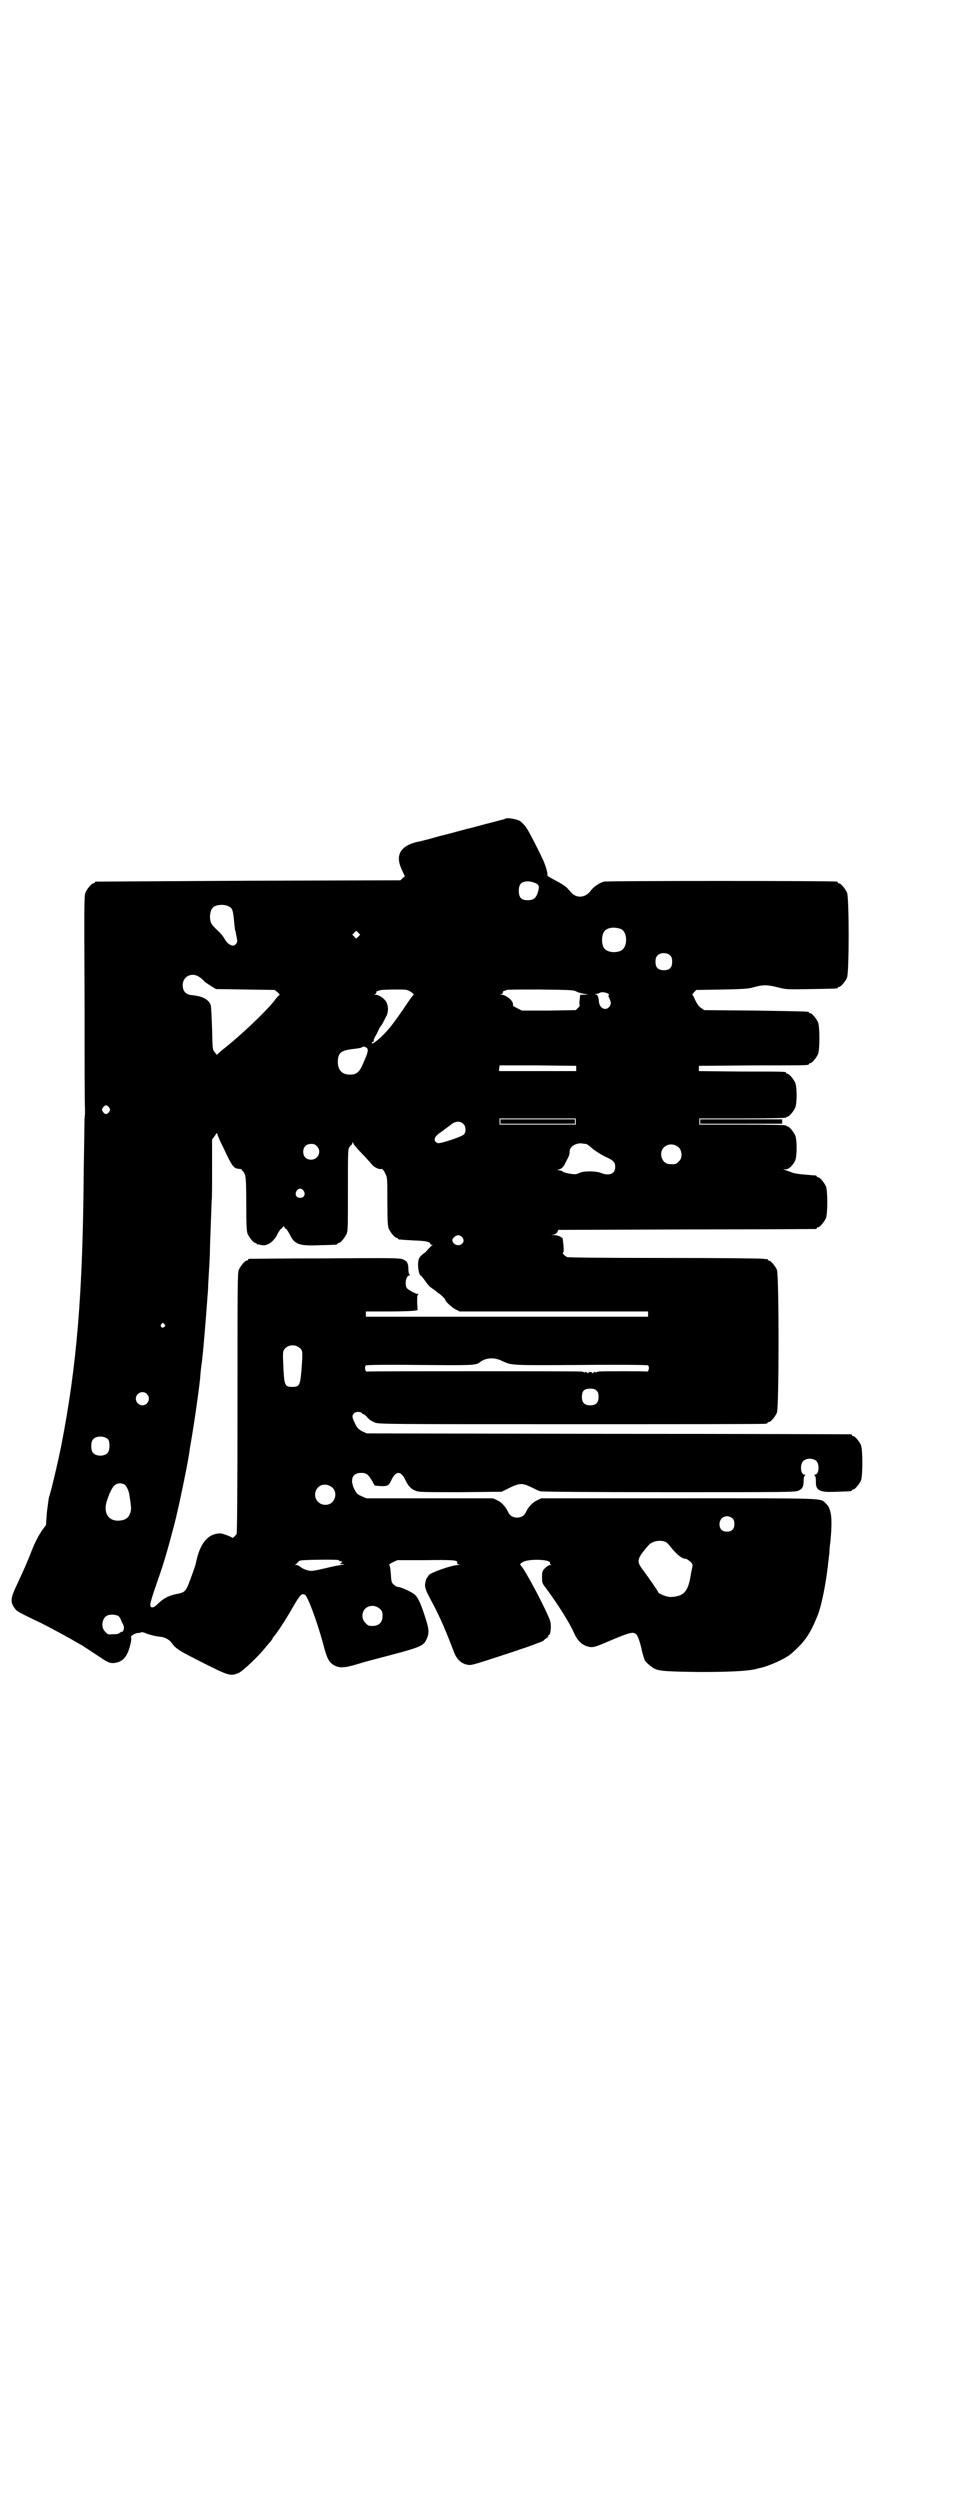 <?xml version="1.0" standalone="no"?>
<!DOCTYPE svg PUBLIC "-//W3C//DTD SVG 20010904//EN"
 "http://www.w3.org/TR/2001/REC-SVG-20010904/DTD/svg10.dtd">
<svg version="1.0" xmlns="http://www.w3.org/2000/svg"
 width="1100pt" height="2850pt" viewBox="0 0 1100 2850"
 preserveAspectRatio="xMidYMid meet">
<g transform="translate(0,2850) scale(0.5,-0.5)"
fill="#000000" stroke="none">
<path d="M1154 3834 c-3 -2 -7 -3 -9 -3 -2 -1 -19 -5 -38 -10 -19 -5 -36 -10
-38 -10 -2 0 -10 -3 -19 -5 -8 -2 -17 -5 -19 -5 -2 -1 -11 -3 -19 -5 -8 -2
-16 -4 -18 -5 -2 0 -10 -3 -19 -5 -9 -2 -18 -5 -21 -5 -40 -9 -53 -30 -37 -64
l7 -15 -5 -4 -5 -5 -347 -1 c-190 -1 -347 -2 -348 -2 -2 0 -3 -1 -3 -2 0 -1
-1 -2 -3 -2 -4 0 -14 -12 -18 -21 -3 -7 -3 -32 -2 -243 0 -129 0 -242 1 -250
0 -8 0 -17 -1 -20 0 -3 -1 -59 -2 -126 -2 -279 -16 -441 -51 -621 -8 -40 -24
-107 -28 -118 -1 -3 -3 -19 -5 -35 l-2 -29 -9 -12 c-10 -15 -18 -31 -27 -55
-9 -22 -11 -27 -29 -66 -16 -33 -17 -42 -7 -56 5 -7 5 -8 60 -34 26 -13 68
-36 83 -45 4 -2 8 -5 9 -5 2 -1 14 -9 43 -28 19 -13 24 -15 36 -13 11 2 20 8
26 20 5 9 12 36 9 38 -2 3 10 10 16 10 4 0 7 1 8 2 1 0 7 -1 13 -4 6 -2 17 -5
24 -6 16 -1 25 -6 32 -15 10 -14 18 -18 71 -45 60 -30 63 -31 82 -23 9 4 45
38 60 57 4 5 10 12 13 15 2 3 4 6 4 6 0 1 1 3 3 5 6 6 29 41 44 68 16 27 19
31 27 27 6 -3 27 -59 41 -110 9 -36 14 -44 26 -51 14 -7 25 -6 66 7 3 1 15 4
26 7 107 28 111 29 119 47 6 13 5 23 -4 50 -10 31 -16 44 -24 51 -6 5 -31 17
-38 17 -2 0 -6 2 -9 5 -5 4 -6 6 -7 24 -1 13 -2 20 -4 21 -1 0 2 3 8 6 l11 5
64 0 c64 1 75 0 72 -6 0 -2 1 -3 5 -4 4 0 4 0 -2 -1 -15 0 -68 -19 -68 -24 0
-1 -2 -3 -4 -6 -2 -2 -3 -8 -4 -14 0 -9 1 -13 15 -39 20 -37 34 -71 50 -113 7
-21 21 -32 38 -32 5 0 28 7 58 17 28 9 55 18 60 20 14 4 47 17 49 18 0 1 4 4
7 6 3 2 5 4 4 5 -1 1 0 2 1 2 5 0 7 23 3 34 -10 27 -55 112 -65 123 -4 5 -4 5
2 9 12 9 68 7 63 -2 -1 -1 1 -2 2 -3 3 0 2 -1 -1 -1 -3 0 -8 -3 -12 -7 -6 -6
-7 -8 -7 -20 0 -14 0 -14 9 -26 24 -32 53 -77 64 -102 9 -20 20 -29 36 -32 9
-1 13 0 50 16 43 18 49 19 56 13 4 -4 10 -22 13 -38 1 -5 3 -11 4 -14 1 -3 2
-6 2 -6 0 -3 14 -16 22 -20 11 -6 28 -7 105 -8 66 0 103 2 124 6 5 1 10 3 12
3 20 4 60 22 72 33 31 27 43 45 60 87 10 26 20 78 25 128 1 7 2 16 2 20 0 4 1
13 2 19 5 53 3 76 -10 88 -14 13 9 12 -337 12 l-313 0 -10 -5 c-11 -5 -20 -16
-25 -27 -7 -16 -33 -16 -40 0 -5 11 -14 22 -24 27 l-11 5 -144 0 -145 0 -11 5
c-10 4 -11 6 -17 17 -10 22 -3 36 16 36 12 0 16 -3 25 -18 l6 -11 12 -1 c17
-1 20 1 25 11 11 25 23 25 34 1 6 -12 12 -19 23 -23 7 -3 20 -3 102 -3 l94 1
18 9 c23 11 29 11 48 2 8 -4 18 -9 22 -10 6 -1 101 -2 294 -2 253 0 288 0 294
3 10 4 13 9 13 23 0 6 1 11 3 12 1 1 1 2 -1 2 -9 0 -11 23 -3 31 7 7 23 7 30
0 8 -8 6 -31 -3 -31 -2 0 -2 -1 -1 -2 2 -1 3 -6 3 -12 -1 -23 8 -27 49 -25 32
1 33 1 33 3 0 1 1 2 3 2 4 0 14 12 18 21 4 11 4 69 0 80 -4 9 -14 21 -18 21
-2 0 -3 1 -3 2 0 1 -1 2 -2 2 -2 0 -251 1 -554 1 l-551 1 -11 5 c-8 5 -11 7
-16 18 -7 14 -7 18 -2 23 4 4 16 4 18 0 0 -1 1 -2 3 -2 1 0 4 -2 7 -5 7 -8 10
-10 19 -14 8 -4 21 -4 447 -4 241 0 441 0 445 1 3 0 5 2 5 2 0 1 1 2 3 2 4 0
14 12 18 21 5 11 5 315 0 326 -4 9 -14 21 -18 21 -2 0 -3 1 -3 2 0 2 -1 2 -1
2 -1 -1 -4 -1 -8 0 -3 1 -102 2 -226 2 -150 0 -221 1 -223 2 -6 3 -12 10 -9
10 1 0 2 4 1 16 -1 9 -2 16 -2 17 -7 5 -12 7 -20 7 -8 1 -8 1 -2 1 6 1 8 3 10
6 l2 5 292 1 c161 0 294 1 296 1 1 0 2 1 2 2 0 1 1 2 3 2 4 0 14 12 18 21 4
11 4 61 0 72 -4 9 -14 21 -18 21 -2 0 -3 1 -3 2 0 1 -1 1 -2 2 -2 0 -13 1 -25
2 -13 1 -26 3 -30 5 -5 2 -11 4 -14 5 l-6 2 6 0 c7 0 17 9 22 21 4 10 4 46 0
56 -4 9 -14 21 -18 21 -2 0 -3 1 -3 2 0 1 -34 2 -99 2 l-99 0 0 7 0 7 99 0
c65 0 99 1 99 2 0 1 1 2 3 2 4 0 14 12 18 21 4 10 4 46 0 56 -4 9 -14 21 -18
21 -2 0 -3 1 -3 2 0 3 -3 3 -102 3 l-97 1 0 6 0 6 123 1 c126 0 128 0 128 3 0
1 1 2 3 2 4 0 14 12 18 21 4 11 4 61 0 72 -4 9 -14 21 -18 21 -2 0 -3 1 -3 2
0 2 -1 2 -122 4 l-117 1 -7 5 c-5 3 -9 9 -13 17 -3 7 -6 13 -7 13 -1 0 1 2 4
6 l5 5 60 1 c54 1 61 2 74 6 19 5 28 5 52 -1 19 -5 20 -5 76 -4 59 1 61 1 61
3 0 1 1 2 3 2 4 0 14 12 18 21 5 11 5 183 0 194 -4 9 -14 21 -18 21 -2 0 -3 1
-3 2 0 1 -1 2 -2 2 -8 2 -525 2 -532 0 -10 -3 -24 -12 -30 -21 -13 -17 -34
-18 -47 -1 -8 10 -15 15 -34 25 -10 5 -18 10 -18 11 2 3 -3 20 -9 34 -10 22
-34 69 -39 75 -3 5 -6 8 -14 15 -6 4 -27 8 -33 6z m71 -149 c6 -4 6 -8 2 -21
-4 -11 -9 -15 -17 -16 -19 -2 -26 4 -26 21 0 13 4 19 14 21 8 2 20 -1 27 -5z
m-702 -52 c8 -5 9 -8 12 -42 1 -6 1 -12 2 -13 1 -1 1 -5 2 -9 1 -5 2 -10 2
-12 2 -5 -4 -13 -9 -13 -6 0 -13 5 -18 13 -5 9 -10 15 -22 26 -8 8 -11 12 -12
19 -2 10 0 23 6 29 7 7 27 8 37 2z m894 -51 c16 -7 16 -43 -1 -50 -15 -6 -34
-2 -39 9 -4 8 -4 24 0 32 5 12 23 15 40 9z m-599 -17 l-5 -5 -4 4 -5 5 4 4 5
5 4 -4 5 -5 -4 -4z m712 -44 c3 -3 4 -7 4 -14 0 -13 -6 -19 -19 -19 -13 0 -19
6 -19 19 0 7 1 11 4 14 7 8 23 8 30 0z m-1073 -50 c3 -2 8 -7 11 -10 3 -2 10
-7 15 -10 l10 -6 67 -1 67 -1 6 -5 c6 -5 6 -6 3 -8 -2 -2 -7 -7 -11 -13 -20
-25 -78 -80 -118 -111 -2 -2 -6 -5 -8 -7 l-4 -4 -5 6 c-5 6 -5 7 -6 54 -1 26
-2 50 -3 53 -4 13 -19 21 -42 23 -15 1 -22 9 -22 23 0 21 23 31 40 17z m480
-32 c7 -5 8 -6 6 -8 -1 -1 -9 -11 -16 -22 -12 -18 -29 -42 -40 -55 -15 -18
-41 -40 -38 -31 1 2 2 2 3 2 1 -1 1 0 1 2 -1 1 1 6 4 11 3 5 6 12 8 16 2 4 4
7 5 8 1 1 2 2 11 20 6 10 6 27 -1 36 -5 7 -16 14 -22 14 -4 0 -5 0 -1 2 1 1 3
3 2 4 -1 1 1 2 4 3 3 1 7 2 8 2 1 0 15 1 30 1 27 0 28 0 36 -5z m379 0 c4 -2
12 -4 17 -5 l10 -1 -9 -1 -10 0 -1 -11 c-1 -6 -1 -12 0 -13 0 -1 -1 -4 -4 -6
l-5 -5 -61 -1 -62 0 -10 5 c-6 3 -11 6 -10 6 0 1 0 4 -1 7 -3 8 -17 18 -25 18
-5 0 -5 1 -1 1 2 1 4 3 4 4 -1 2 1 4 3 4 2 0 4 1 5 2 0 1 35 1 77 1 70 -1 77
-1 83 -5z m71 -4 c3 -2 4 -3 3 -3 -2 -1 -2 -3 1 -9 4 -9 4 -13 -1 -19 -8 -9
-21 -3 -23 11 -1 13 -3 17 -8 18 -4 0 -3 0 1 1 3 0 6 1 8 2 4 3 13 2 19 -1z
m-549 -125 c3 -5 1 -11 -9 -34 -9 -21 -15 -26 -31 -26 -17 0 -27 10 -27 29 0
20 7 26 32 29 16 2 23 3 24 5 2 2 8 0 11 -3z m477 -46 l0 -6 -88 0 -88 0 0 6
c1 3 1 6 1 7 0 0 39 0 87 0 l88 -1 0 -6z m-1066 -89 c3 -5 3 -5 0 -10 -2 -3
-5 -5 -7 -5 -2 0 -5 2 -7 5 -3 5 -3 5 0 10 2 3 5 5 7 5 2 0 5 -2 7 -5z m1065
-32 l0 -7 -87 0 -87 0 0 7 0 7 87 0 87 0 0 -7z m-257 -5 c7 -6 7 -20 1 -25 -5
-4 -30 -13 -49 -18 -10 -2 -11 -2 -15 2 -5 5 -1 14 14 23 6 5 15 11 20 15 10
9 22 10 29 3z m-548 -53 c21 -45 24 -49 37 -50 3 0 6 -1 6 -2 0 -2 1 -3 2 -3
1 0 3 -4 5 -8 2 -7 3 -18 3 -68 0 -50 1 -61 3 -67 4 -9 14 -21 18 -21 2 0 3
-1 3 -2 0 -2 1 -2 1 -1 1 0 4 0 7 -1 14 -5 31 6 40 26 3 5 6 10 7 10 1 0 3 2
4 4 3 3 3 3 4 0 1 -2 3 -4 4 -4 1 0 4 -5 7 -10 12 -25 20 -29 70 -27 39 1 40
1 40 3 0 1 1 2 3 2 4 0 14 12 18 21 3 6 3 20 3 99 0 84 0 93 3 98 2 3 5 6 5 6
1 0 2 2 2 4 0 3 0 3 2 0 0 -2 9 -13 19 -23 11 -11 21 -23 23 -25 5 -7 17 -13
22 -11 3 0 5 -2 9 -10 5 -10 5 -10 5 -64 0 -45 1 -56 3 -62 4 -9 14 -21 18
-21 2 0 3 -1 3 -2 0 -2 0 -2 35 -4 28 -1 39 -3 39 -8 0 -1 2 -2 4 -2 2 0 2 -1
0 -1 -1 -1 -5 -5 -9 -9 -3 -4 -7 -8 -9 -9 -12 -9 -13 -12 -14 -25 0 -12 3 -26
6 -26 1 0 5 -5 10 -12 4 -6 10 -13 13 -15 3 -2 8 -6 11 -8 3 -3 6 -5 6 -5 2 0
16 -13 16 -15 0 -4 14 -17 23 -22 l10 -5 215 0 215 0 0 -6 0 -6 -322 0 -322 0
0 6 0 6 53 0 c29 0 56 1 59 2 l6 1 -1 17 c0 12 0 17 2 18 2 2 2 2 -1 2 -5 0
-23 10 -25 14 -5 9 -1 28 6 28 2 0 2 1 1 2 -2 1 -3 6 -3 12 0 14 -3 19 -13 23
-7 3 -30 3 -178 2 -93 0 -171 -1 -172 -1 -2 0 -3 -1 -3 -2 0 -1 -1 -2 -3 -2
-4 0 -14 -12 -18 -21 -3 -7 -3 -37 -3 -302 0 -217 -1 -296 -2 -300 -3 -5 -10
-11 -10 -9 -1 2 -22 10 -27 10 -28 0 -47 -22 -56 -68 -1 -6 -14 -41 -18 -51
-6 -13 -9 -16 -25 -19 -17 -3 -31 -10 -42 -21 -9 -9 -15 -12 -18 -8 -3 3 0 14
17 63 14 39 23 72 37 125 9 34 30 136 33 157 1 6 2 12 2 14 8 45 19 118 24
164 0 6 2 23 4 37 4 33 10 112 12 140 1 12 2 25 2 29 0 4 1 21 2 37 1 17 2 35
2 42 0 7 1 35 2 62 1 28 2 52 2 56 1 3 1 35 1 72 l0 67 6 8 c5 8 5 8 6 4 1 -3
6 -16 13 -29z m828 7 c2 0 8 -4 14 -10 6 -5 20 -14 30 -19 20 -9 23 -13 23
-24 0 -15 -14 -21 -33 -13 -10 4 -38 5 -48 0 -3 -1 -7 -3 -9 -3 -5 -1 -27 3
-30 6 -2 2 -6 3 -9 3 -4 0 -5 1 -2 1 9 2 13 6 19 19 7 13 8 16 8 23 0 11 15
20 29 18 3 -1 7 -1 8 -1z m-614 -5 c12 -12 3 -31 -13 -31 -11 0 -18 7 -18 18
0 11 7 18 18 18 6 0 9 -1 13 -5z m826 -3 c8 -8 9 -25 0 -32 -5 -6 -8 -7 -21
-6 -17 0 -26 25 -13 38 9 9 24 9 34 0z m-856 -99 c5 -8 1 -16 -8 -16 -9 0 -13
8 -8 16 2 3 5 5 8 5 3 0 6 -2 8 -5z m361 -105 c12 -12 -6 -26 -18 -15 -5 5 -5
10 1 15 6 5 12 5 17 0z m-679 -199 c3 -3 3 -3 0 -6 -4 -5 -11 1 -7 6 4 4 4 4
7 0z m310 -55 c6 -6 6 -9 3 -50 -3 -35 -5 -38 -21 -38 -16 0 -18 3 -20 38 -2
42 -2 44 4 50 9 9 24 9 34 0z m461 -29 c23 -10 16 -10 179 -9 100 1 153 0 154
-1 4 -4 1 -16 -3 -14 -2 1 -103 1 -109 0 -2 0 -5 -1 -7 -2 -2 -1 -2 -1 -1 1 1
1 -1 1 -4 -1 -3 -2 -5 -3 -4 -1 1 1 0 2 -4 2 -4 0 -5 -1 -4 -2 1 -2 -1 -1 -4
1 -3 2 -5 2 -4 1 1 -2 1 -2 -1 -1 -2 1 -5 2 -7 2 -7 1 -487 1 -489 0 -4 -2 -7
10 -3 14 1 1 43 2 121 1 121 -1 130 -1 139 6 13 11 34 12 51 3z m216 -68 c3
-3 4 -7 4 -14 0 -13 -6 -19 -19 -19 -13 0 -19 6 -19 19 0 14 5 19 19 19 8 0
11 -1 15 -5z m-1027 -7 c10 -9 3 -26 -10 -26 -8 0 -15 7 -15 15 0 13 16 20 25
11z m-88 -104 c4 -6 4 -24 -1 -30 -7 -9 -27 -9 -34 0 -5 6 -5 24 0 30 7 9 27
9 35 0z m39 -104 c4 -5 8 -14 9 -21 4 -25 5 -33 3 -40 -4 -14 -12 -19 -27 -20
-23 -1 -35 17 -28 42 5 17 13 35 19 39 7 6 18 5 24 0z m473 -6 c9 -9 8 -24 -1
-33 -8 -8 -24 -8 -32 1 -9 8 -9 23 -1 32 9 10 24 9 34 0z m913 -70 c3 -3 4 -7
4 -13 0 -11 -6 -17 -17 -17 -11 0 -17 6 -17 17 0 16 17 24 30 13z m-152 -54
c2 -1 6 -5 9 -9 14 -18 27 -29 36 -29 2 0 6 -3 10 -6 6 -6 6 -7 5 -13 -1 -3
-2 -10 -3 -14 -6 -42 -16 -53 -47 -54 -9 0 -28 8 -28 11 0 2 -23 35 -35 51
-15 20 -14 25 14 57 9 9 27 12 39 6z m-747 -41 c1 -2 2 -2 7 -3 2 0 1 -1 -1
-3 -4 -3 -4 -3 3 -3 6 0 5 -1 -4 -2 -6 -1 -17 -3 -25 -5 -26 -6 -30 -7 -38 -8
-8 -2 -23 3 -30 9 -2 2 -6 4 -9 4 -3 0 -4 1 -2 1 2 1 4 3 5 4 1 2 3 4 6 5 5 2
86 3 88 1z m94 -111 c5 -5 6 -7 6 -16 0 -15 -8 -23 -23 -23 -9 0 -11 1 -16 7
-9 8 -9 23 -1 32 9 9 24 9 34 0z m-596 -17 c2 -2 5 -7 6 -11 2 -4 4 -8 5 -10
2 -4 0 -14 -3 -14 -1 0 -3 -1 -5 -2 -3 -3 -6 -4 -19 -4 -8 -1 -10 0 -15 6 -12
11 -6 36 9 38 8 2 18 0 22 -3z"/>
<path d="M1142 3143 l0 -5 85 0 85 0 0 5 0 5 -85 0 -85 0 0 -5z"/>
<path d="M1598 3143 l0 -5 94 0 93 0 0 5 0 5 -93 0 -94 0 0 -5z"/>
</g>
</svg>
